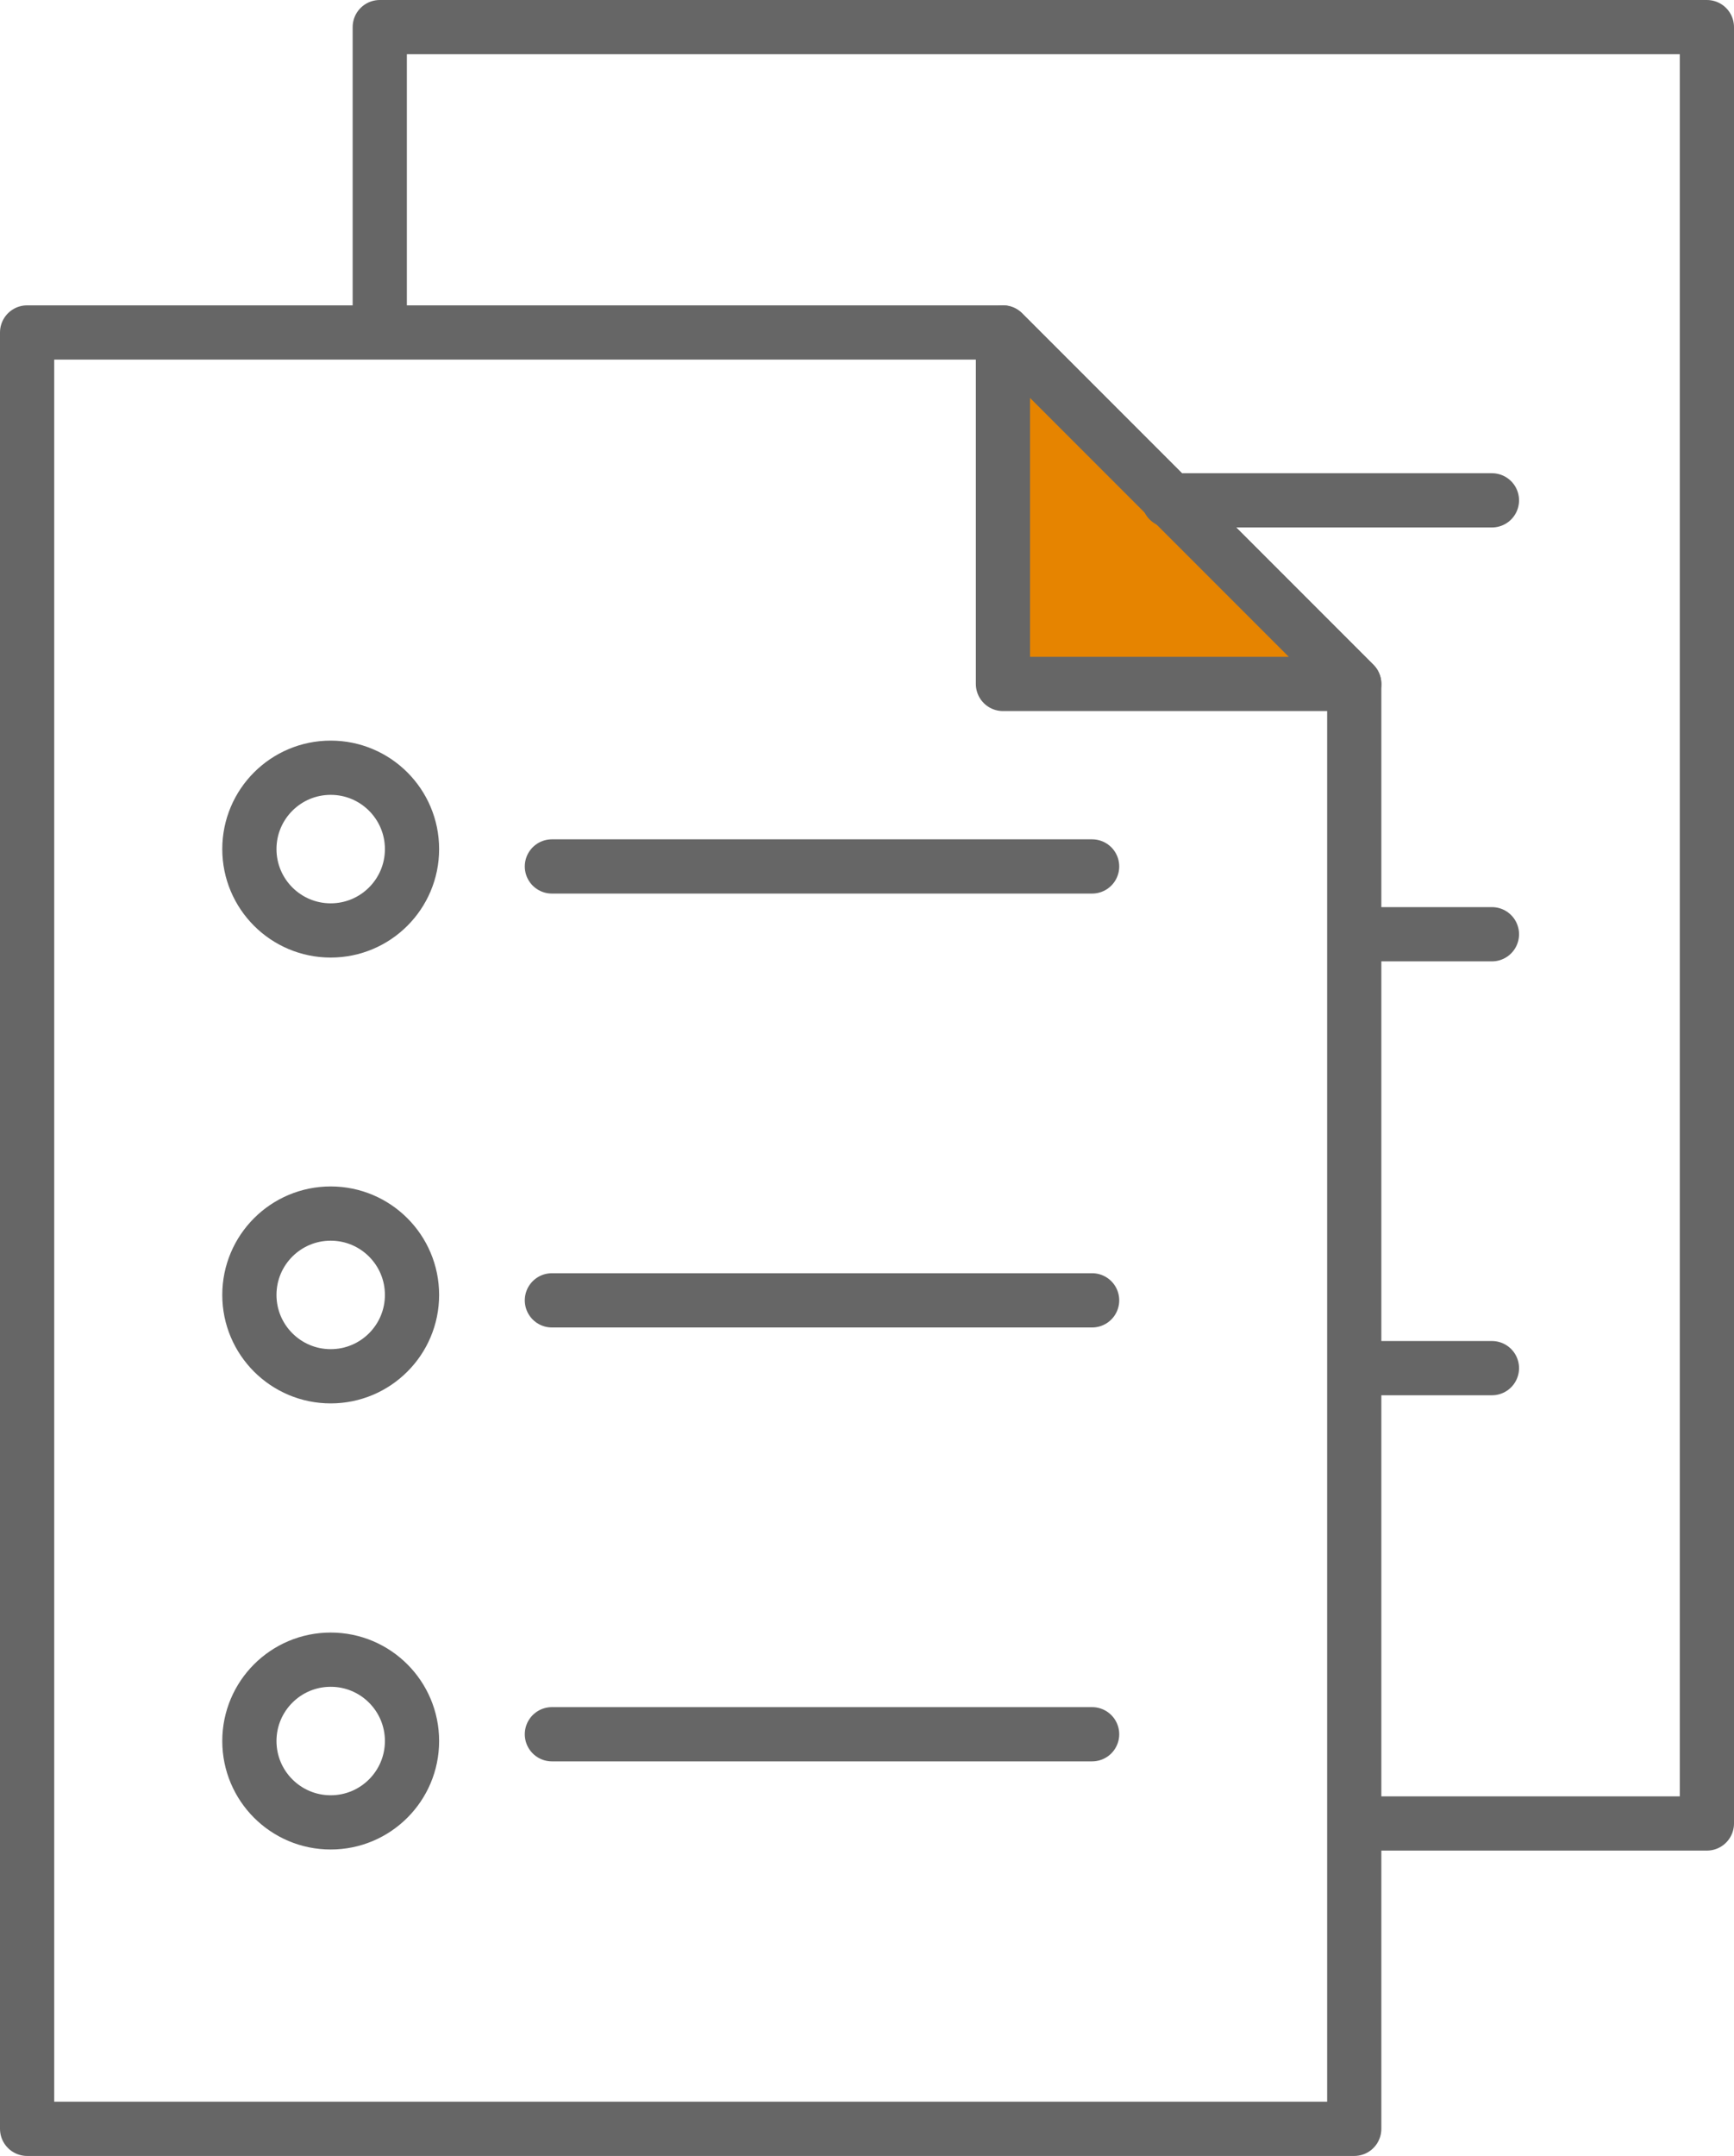 <svg id="Layer_1" data-name="Layer 1" xmlns="http://www.w3.org/2000/svg" viewBox="0 0 63.97 79.5"><title>reporting</title><polygon points="49.96 40.34 49.96 78.5 1 78.5 1 40.34 1 12.26 37 12.26 49.96 25.22 49.96 40.34" style="fill:none;stroke:#666;stroke-linecap:round;stroke-linejoin:round;stroke-width:2px"/><polygon points="37 25.22 49.96 25.22 37 12.26 37 25.22" style="fill:#e68400;stroke:#666;stroke-linecap:round;stroke-linejoin:round;stroke-width:2px"/><polyline points="14.01 11.76 14.01 1 62.97 1 62.97 67.24 50.2 67.24" style="fill:none;stroke:#666;stroke-linecap:round;stroke-linejoin:round;stroke-width:2px"/><line x1="20.36" y1="31.95" x2="40.29" y2="31.95" style="fill:none;stroke:#666;stroke-linecap:round;stroke-linejoin:round;stroke-width:2px"/><line x1="20.36" y1="47.95" x2="40.29" y2="47.95" style="fill:none;stroke:#666;stroke-linecap:round;stroke-linejoin:round;stroke-width:2px"/><line x1="20.36" y1="63.95" x2="40.29" y2="63.95" style="fill:none;stroke:#666;stroke-linecap:round;stroke-linejoin:round;stroke-width:2px"/><circle cx="12.2" cy="31.31" r="3" style="fill:none;stroke:#666;stroke-miterlimit:10;stroke-width:2px"/><circle cx="12.2" cy="47.75" r="3" style="fill:none;stroke:#666;stroke-miterlimit:10;stroke-width:2px"/><circle cx="12.2" cy="64.2" r="3" style="fill:none;stroke:#666;stroke-miterlimit:10;stroke-width:2px"/><line x1="43.12" y1="18.45" x2="55.04" y2="18.45" style="fill:none;stroke:#666;stroke-linecap:round;stroke-linejoin:round;stroke-width:2px"/><line x1="50.12" y1="34.45" x2="55.04" y2="34.45" style="fill:none;stroke:#666;stroke-linecap:round;stroke-linejoin:round;stroke-width:2px"/><line x1="50.12" y1="50.45" x2="55.04" y2="50.45" style="fill:none;stroke:#666;stroke-linecap:round;stroke-linejoin:round;stroke-width:2px"/></svg>